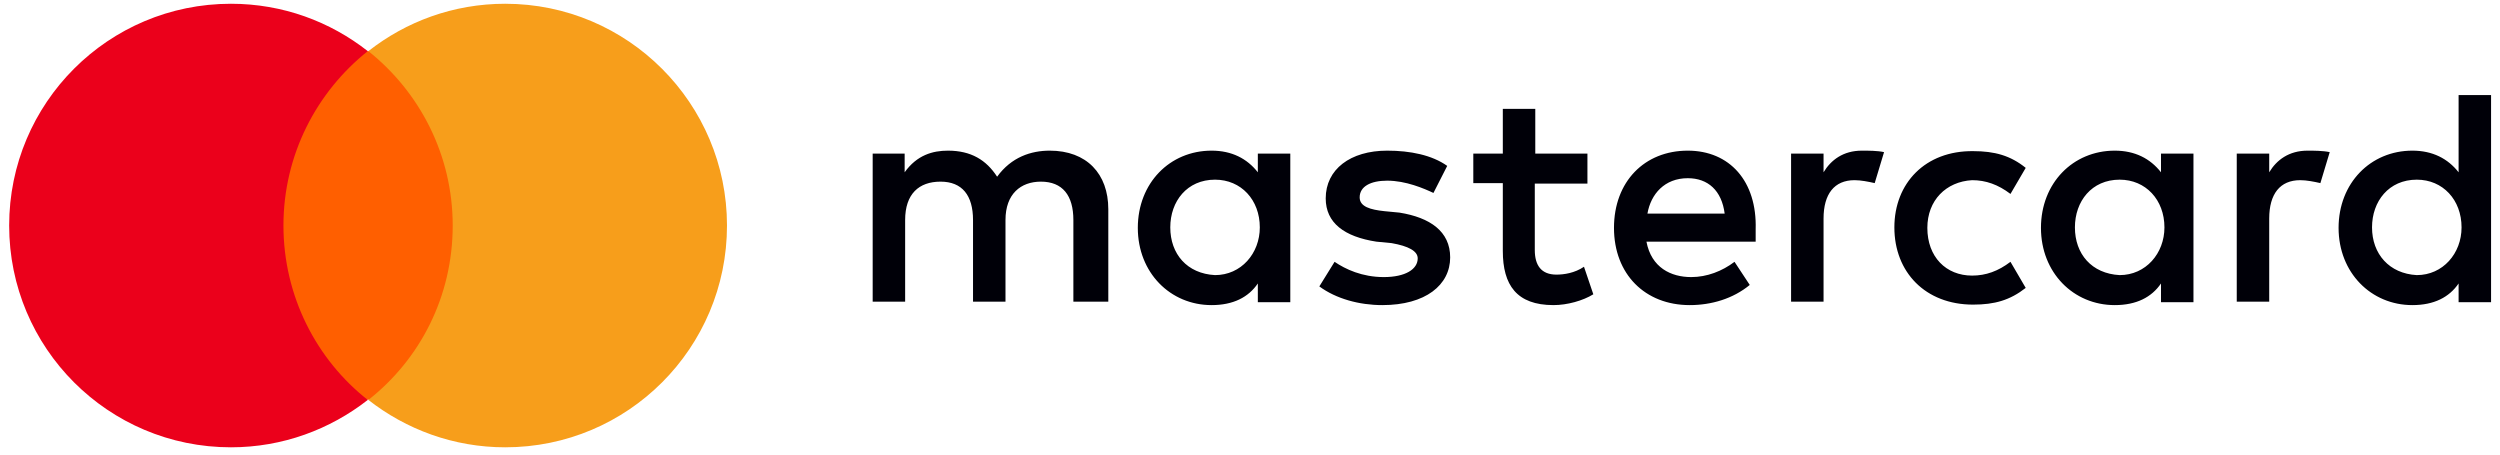 <svg width="143" height="26" viewBox="0 0 143 26" fill="none" xmlns="http://www.w3.org/2000/svg">
<path d="M63.395 17.255V11.966C63.395 9.94 62.157 8.617 60.046 8.617C58.977 8.617 57.852 8.983 57.035 10.108C56.416 9.152 55.544 8.617 54.222 8.617C53.349 8.617 52.449 8.87 51.746 9.855V8.786H49.917V17.255H51.774V12.585C51.774 11.093 52.562 10.39 53.8 10.39C55.038 10.39 55.657 11.178 55.657 12.585V17.255H57.514V12.585C57.514 11.093 58.386 10.39 59.54 10.39C60.778 10.39 61.397 11.178 61.397 12.585V17.255H63.395ZM90.829 8.786H87.818V6.226H85.961V8.786H84.273V10.474H85.961V14.357C85.961 16.299 86.749 17.452 88.859 17.452C89.647 17.452 90.547 17.199 91.138 16.833L90.604 15.258C90.069 15.623 89.45 15.708 89.028 15.708C88.156 15.708 87.79 15.173 87.79 14.301V10.502H90.801V8.786H90.829ZM106.501 8.617C105.432 8.617 104.729 9.152 104.307 9.855V8.786H102.45V17.255H104.307V12.5C104.307 11.093 104.926 10.306 106.079 10.306C106.445 10.306 106.867 10.39 107.233 10.474L107.768 8.702C107.402 8.617 106.867 8.617 106.501 8.617ZM82.781 9.489C81.909 8.87 80.671 8.617 79.349 8.617C77.238 8.617 75.831 9.686 75.831 11.347C75.831 12.753 76.901 13.541 78.73 13.823L79.602 13.907C80.558 14.076 81.093 14.357 81.093 14.779C81.093 15.398 80.39 15.849 79.152 15.849C77.914 15.849 76.957 15.398 76.338 14.976L75.466 16.383C76.422 17.087 77.745 17.452 79.067 17.452C81.543 17.452 82.95 16.299 82.95 14.723C82.95 13.232 81.797 12.444 80.052 12.162L79.18 12.078C78.392 11.994 77.773 11.825 77.773 11.29C77.773 10.671 78.392 10.334 79.349 10.334C80.418 10.334 81.459 10.784 81.993 11.037L82.781 9.489ZM131.994 8.617C130.925 8.617 130.221 9.152 129.799 9.855V8.786H127.942V17.255H129.799V12.5C129.799 11.093 130.418 10.306 131.572 10.306C131.938 10.306 132.36 10.39 132.726 10.474L133.26 8.702C132.866 8.617 132.332 8.617 131.994 8.617ZM108.358 13.007C108.358 15.567 110.131 17.424 112.86 17.424C114.098 17.424 114.971 17.171 115.871 16.468L114.999 14.976C114.295 15.511 113.592 15.764 112.804 15.764C111.313 15.764 110.244 14.695 110.244 13.035C110.244 11.459 111.313 10.39 112.804 10.306C113.592 10.306 114.295 10.559 114.999 11.093L115.871 9.602C114.999 8.899 114.098 8.645 112.86 8.645C110.131 8.617 108.358 10.474 108.358 13.007ZM125.466 8.786H123.609V9.855C122.99 9.067 122.118 8.617 120.964 8.617C118.572 8.617 116.743 10.474 116.743 13.035C116.743 15.595 118.601 17.452 120.964 17.452C122.202 17.452 123.074 17.002 123.609 16.214V17.284H125.466V8.786ZM118.685 13.007C118.685 11.515 119.642 10.277 121.245 10.277C122.737 10.277 123.806 11.431 123.806 13.007C123.806 14.498 122.737 15.736 121.245 15.736C119.642 15.652 118.685 14.526 118.685 13.007ZM96.541 8.617C94.064 8.617 92.32 10.39 92.32 13.035C92.32 15.68 94.093 17.452 96.653 17.452C97.891 17.452 99.129 17.087 100.086 16.299L99.214 14.976C98.51 15.511 97.638 15.849 96.738 15.849C95.584 15.849 94.459 15.314 94.177 13.823H100.424V13.119C100.508 10.362 98.932 8.617 96.541 8.617ZM96.541 10.193C97.694 10.193 98.482 10.896 98.651 12.219H94.233C94.43 11.093 95.218 10.193 96.541 10.193ZM142.489 5.438H140.632V9.855C140.013 9.067 139.141 8.617 137.987 8.617C135.596 8.617 133.767 10.474 133.767 13.035C133.767 15.595 135.624 17.452 137.987 17.452C139.225 17.452 140.098 17.002 140.632 16.214V17.284H142.489V5.438ZM135.68 13.007C135.68 11.515 136.637 10.277 138.241 10.277C139.732 10.277 140.801 11.431 140.801 13.007C140.801 14.498 139.732 15.736 138.241 15.736C136.665 15.652 135.68 14.526 135.68 13.007ZM73.805 8.786H71.948V9.855C71.329 9.067 70.457 8.617 69.303 8.617C66.912 8.617 65.083 10.474 65.083 13.035C65.083 15.595 66.94 17.452 69.303 17.452C70.541 17.452 71.414 17.002 71.948 16.214V17.284H73.805V8.786ZM66.94 13.007C66.94 11.515 67.897 10.277 69.5 10.277C70.992 10.277 72.061 11.431 72.061 13.007C72.061 14.498 70.992 15.736 69.5 15.736C67.897 15.652 66.94 14.526 66.94 13.007Z" fill="#000008"/>
<path d="M26.615 2.925H15.515V22.864H26.615V2.925Z" fill="#FF5F00"/>
<path d="M16.213 12.9C16.213 8.852 18.113 5.253 21.037 2.925C18.889 1.238 16.179 0.215 13.21 0.215C6.204 0.215 0.524 5.883 0.524 12.9C0.524 19.907 6.192 25.586 13.21 25.586C16.168 25.586 18.878 24.562 21.037 22.876C18.113 20.581 16.213 16.949 16.213 12.9Z" fill="#EB001B"/>
<path d="M41.584 12.9C41.584 19.907 35.916 25.586 28.898 25.586C25.94 25.586 23.23 24.562 21.071 22.876C24.029 20.548 25.895 16.96 25.895 12.9C25.895 8.852 23.995 5.253 21.071 2.925C23.219 1.238 25.929 0.215 28.898 0.215C35.916 0.215 41.584 5.917 41.584 12.9Z" fill="#F79E1B"/>
</svg>
